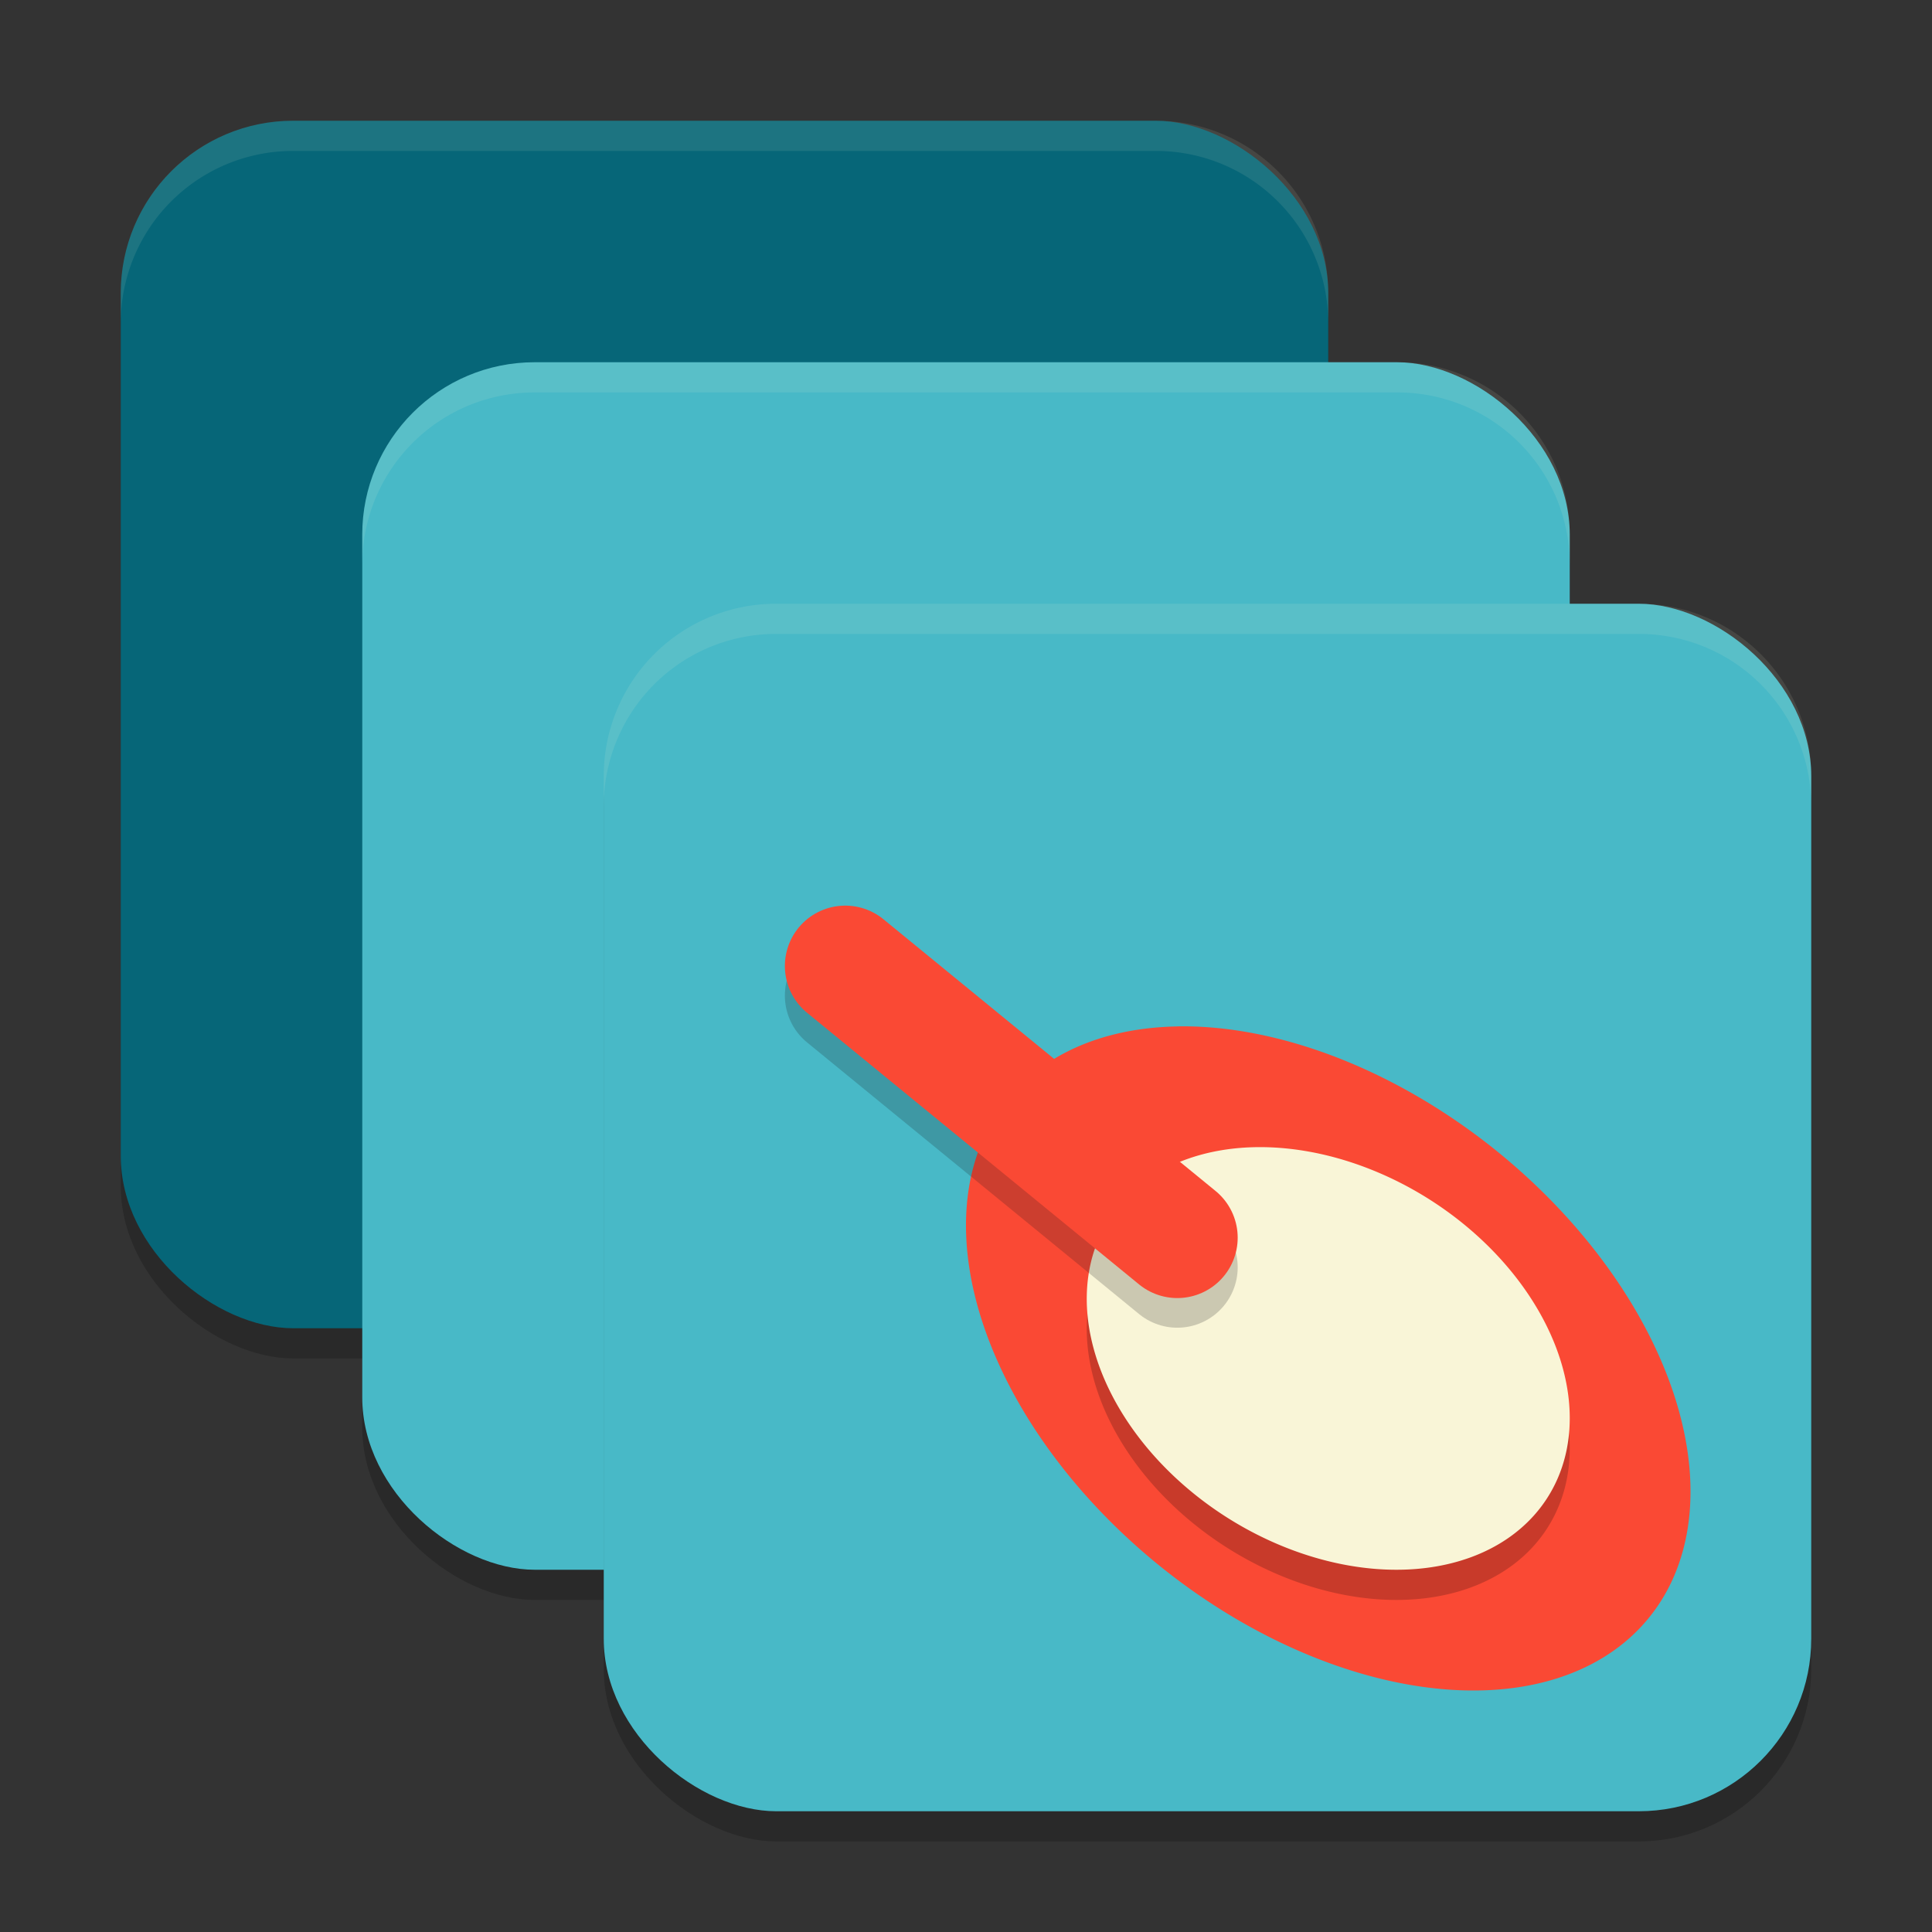 <svg xmlns="http://www.w3.org/2000/svg" width="64" height="64" version="1">
    <rect width="100%" height="100%" fill="#333333" stroke="none"/>
    <rect width="40" height="40" x="-45" y="-44" rx="5.714" ry="5.714" transform="matrix(0 -1 -1 0 0 0)" opacity=".2"/>
    <rect width="40" height="40" x="-44" y="-44" rx="5.714" ry="5.714" transform="matrix(0 -1 -1 0 0 0)" fill="#066678"/>
    <rect width="40" height="40" x="-53" y="-52" rx="5.714" ry="5.714" transform="matrix(0 -1 -1 0 0 0)" opacity=".2"/>
    <rect width="40" height="40" x="-52" y="-52" rx="5.714" ry="5.714" transform="matrix(0 -1 -1 0 0 0)" fill="#48B9C7"/>
    <rect width="40" height="40" x="-61" y="-60" rx="5.714" ry="5.714" transform="matrix(0 -1 -1 0 0 0)" opacity=".2"/>
    <rect width="40" height="40" x="-60" y="-60" rx="5.714" ry="5.714" transform="matrix(0 -1 -1 0 0 0)" fill="#48B9C7"/>
    <path d="M39.004 34.002a13.66 8.854 38.859 0 0-6.312 3.473 13.66 8.854 38.859 0 0 7.29 15.547 13.66 8.854 38.859 0 0 15.326-.494 13.66 8.854 38.859 0 0-7.29-15.547A13.66 8.854 38.859 0 0 39.004 34z" fill="#FA4934"/>
    <path d="M41.484 39.004a8.602 6.246 32.313 0 1 3.72.656 8.602 6.246 32.313 0 1 6.705 9.305 8.602 6.246 32.313 0 1-9.112 3.377 8.602 6.246 32.313 0 1-6.706-9.305 8.602 6.246 32.313 0 1 5.393-4.033z" opacity=".2"/>
    <path d="M41.484 38.004a8.602 6.246 32.313 0 1 3.72.656 8.602 6.246 32.313 0 1 6.705 9.305 8.602 6.246 32.313 0 1-9.112 3.377 8.602 6.246 32.313 0 1-6.706-9.305 8.602 6.246 32.313 0 1 5.393-4.033z" fill="#F9F5D7"/>
    <path d="M28 32.982l11 9" opacity=".2" fill="none" stroke="#151819" stroke-width="4" stroke-linecap="round" stroke-linejoin="round"/>
    <path d="M28 32l11 9" fill="none" stroke="#FA4934" stroke-width="4" stroke-linecap="round" stroke-linejoin="round"/>
    <path d="M9.715 4A5.703 5.703 0 0 0 4 9.715v1A5.703 5.703 0 0 1 9.715 5h28.57A5.703 5.703 0 0 1 44 10.715v-1A5.703 5.703 0 0 0 38.285 4H9.715zM17.715 12A5.703 5.703 0 0 0 12 17.715v1A5.703 5.703 0 0 1 17.715 13h28.57A5.703 5.703 0 0 1 52 18.715v-1A5.703 5.703 0 0 0 46.285 12h-28.57zM25.715 20A5.703 5.703 0 0 0 20 25.715v1A5.703 5.703 0 0 1 25.715 21h28.57A5.703 5.703 0 0 1 60 26.715v-1A5.703 5.703 0 0 0 54.285 20h-28.57z" opacity=".1" fill="#F9F5D7"/>
</svg>

